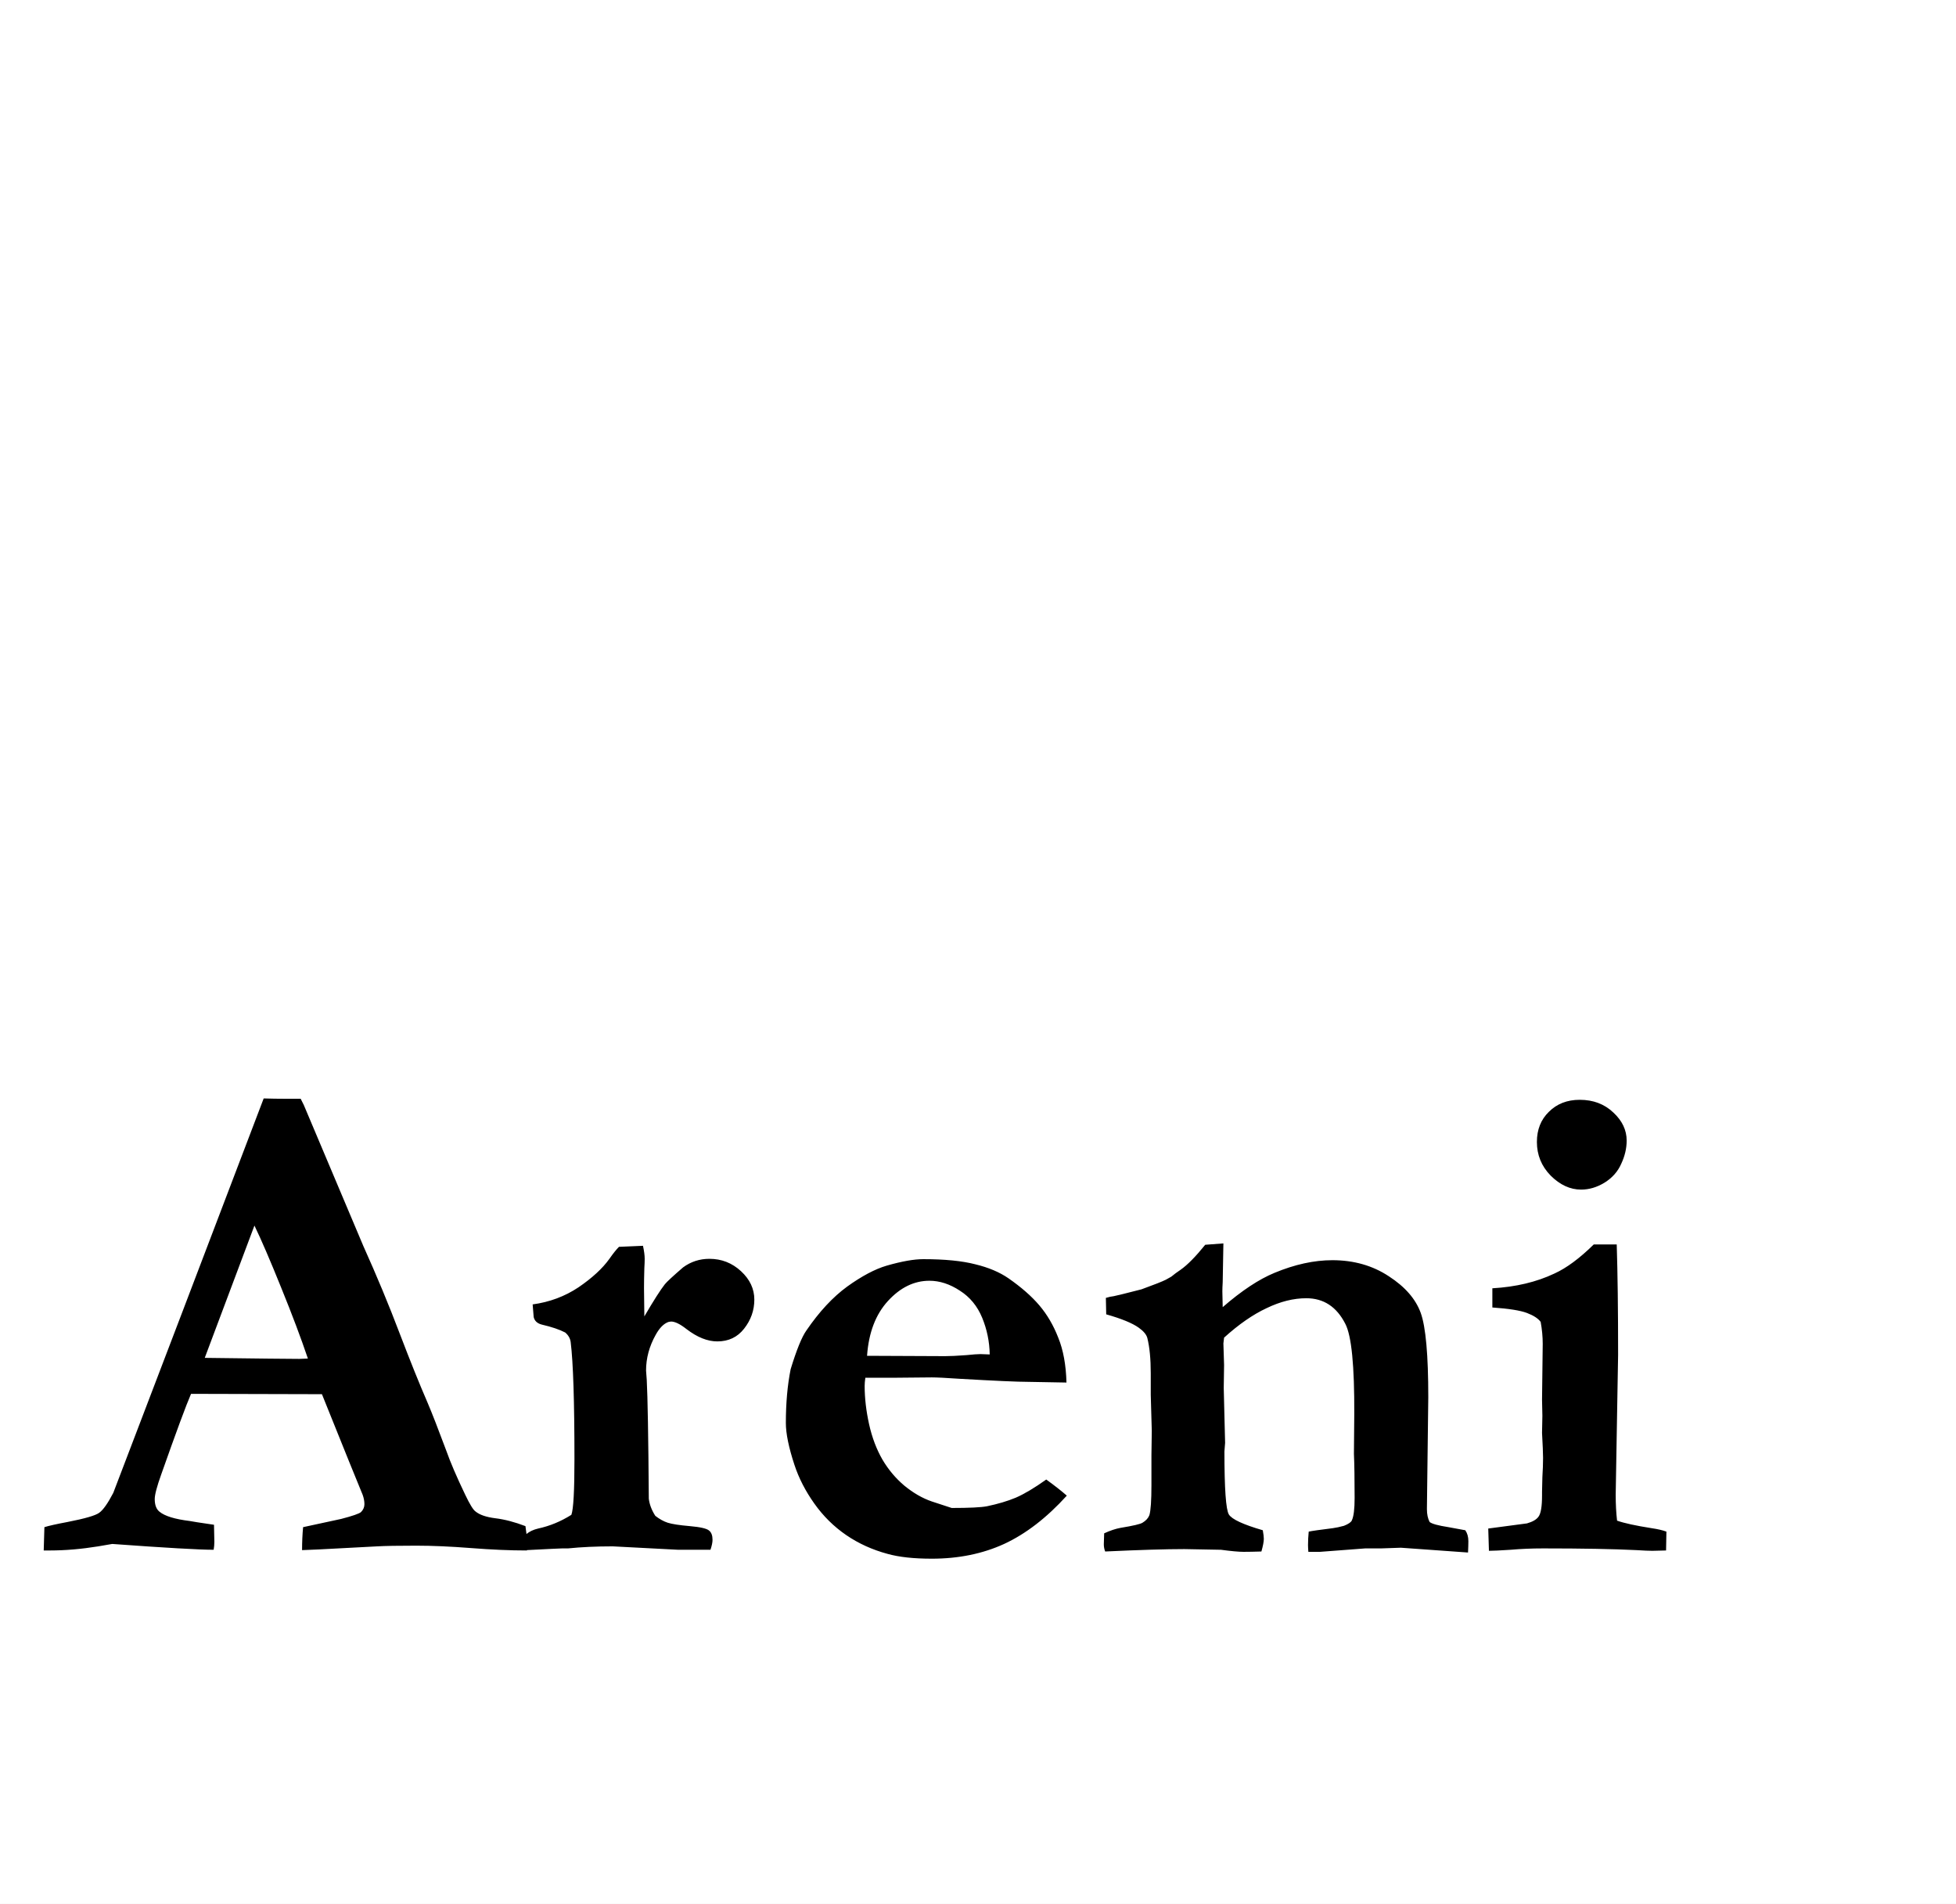 <svg width="223" height="217" viewBox="0 0 223 217" fill="none" xmlns="http://www.w3.org/2000/svg">
<rect width="223" height="217" fill="#E5E5E5"/>
<rect width="223" height="217" fill="white"/>
<path d="M4.984 176.727L5.062 174.07C5.557 173.914 6.43 173.719 7.68 173.484C9.685 173.094 10.896 172.742 11.312 172.43C11.755 172.117 12.289 171.362 12.914 170.164L20.805 149.5L30.062 125.203C30.922 125.229 31.742 125.242 32.523 125.242H34.281L34.633 125.945L41.43 142.039C42.966 145.451 44.346 148.771 45.57 152C46.794 155.203 47.849 157.82 48.734 159.852C49.255 161.076 49.971 162.911 50.883 165.359C51.352 166.688 52.068 168.354 53.031 170.359C53.552 171.453 53.943 172.091 54.203 172.273C54.672 172.664 55.427 172.924 56.469 173.055C57.536 173.185 58.682 173.484 59.906 173.953C60.036 174.812 60.102 175.451 60.102 175.867C60.102 176.049 60.089 176.336 60.062 176.727C58.135 176.727 56.013 176.635 53.695 176.453C51.378 176.271 49.294 176.18 47.445 176.18C45.388 176.18 43.904 176.206 42.992 176.258L36.352 176.609L34.438 176.688C34.438 175.776 34.477 174.904 34.555 174.07L38.891 173.133C40.193 172.794 40.948 172.534 41.156 172.352C41.417 172.091 41.547 171.792 41.547 171.453C41.547 171.115 41.482 170.763 41.352 170.398L39.789 166.57L36.703 158.914L21.781 158.875C21.234 160.125 20.102 163.185 18.383 168.055C17.888 169.435 17.641 170.372 17.641 170.867C17.641 171.544 17.823 172.026 18.188 172.312C18.787 172.807 19.932 173.159 21.625 173.367C21.859 173.419 22.784 173.562 24.398 173.797C24.424 174.734 24.438 175.385 24.438 175.75C24.438 176.036 24.412 176.336 24.359 176.648C22.745 176.648 18.891 176.427 12.797 175.984L11.195 176.258C9.268 176.57 7.432 176.727 5.688 176.727H4.984ZM23.344 154.773C29.438 154.852 33.031 154.891 34.125 154.891L35.102 154.852C34.32 152.534 33.305 149.839 32.055 146.766C30.805 143.667 29.789 141.31 29.008 139.695L23.344 154.773ZM60.023 174.852C60.362 174.565 60.805 174.357 61.352 174.227C62.68 173.94 63.943 173.419 65.141 172.664C65.375 172.039 65.492 169.93 65.492 166.336C65.492 159.747 65.349 155.294 65.062 152.977C65.01 152.56 64.802 152.195 64.438 151.883C63.786 151.544 62.901 151.245 61.781 150.984C61.26 150.854 60.948 150.568 60.844 150.125L60.727 148.68C62.654 148.419 64.398 147.768 65.961 146.727C67.523 145.659 68.695 144.578 69.477 143.484C69.893 142.885 70.258 142.43 70.57 142.117L73.305 142C73.435 142.599 73.5 143.094 73.5 143.484C73.5 143.771 73.487 144.122 73.461 144.539C73.435 145.451 73.422 146.206 73.422 146.805C73.422 147.091 73.435 148.172 73.461 150.047C74.529 148.224 75.31 147 75.805 146.375C76.039 146.089 76.729 145.451 77.875 144.461C78.76 143.81 79.763 143.484 80.883 143.484C82.263 143.484 83.461 143.953 84.477 144.891C85.492 145.828 86 146.909 86 148.133C86 149.357 85.609 150.464 84.828 151.453C84.073 152.417 83.057 152.898 81.781 152.898C80.662 152.898 79.49 152.43 78.266 151.492C77.537 150.919 76.951 150.633 76.508 150.633L76.234 150.672C75.688 150.854 75.193 151.349 74.75 152.156C74.021 153.458 73.656 154.812 73.656 156.219L73.734 157.273C73.838 159.201 73.917 163.719 73.969 170.828C74.047 171.479 74.294 172.13 74.711 172.781C75.18 173.146 75.648 173.406 76.117 173.562C76.612 173.719 77.458 173.849 78.656 173.953C79.854 174.057 80.583 174.227 80.844 174.461C81.104 174.669 81.234 175.021 81.234 175.516C81.234 175.802 81.156 176.18 81 176.648H77.328L69.867 176.258C67.992 176.258 66.287 176.336 64.75 176.492H64.086C63.904 176.492 62.55 176.557 60.023 176.688C59.945 176.271 59.906 175.958 59.906 175.75C59.906 175.542 59.945 175.242 60.023 174.852ZM90.141 156.062C90.818 153.849 91.417 152.378 91.938 151.648C93.396 149.513 94.945 147.846 96.586 146.648C98.253 145.451 99.75 144.656 101.078 144.266C102.797 143.771 104.19 143.523 105.258 143.523C107.706 143.523 109.685 143.719 111.195 144.109C112.706 144.474 113.969 145.008 114.984 145.711C116.443 146.727 117.615 147.755 118.5 148.797C119.385 149.839 120.102 151.062 120.648 152.469C121.221 153.875 121.534 155.581 121.586 157.586L117.25 157.508C116.052 157.508 113.422 157.391 109.359 157.156C107.849 157.052 106.807 157 106.234 157C106.052 157 104.646 157.013 102.016 157.039H98.656C98.604 157.404 98.578 157.716 98.578 157.977C98.578 159.357 98.747 160.815 99.086 162.352C99.424 163.862 99.932 165.203 100.609 166.375C101.286 167.521 102.12 168.51 103.109 169.344C104.125 170.177 105.167 170.776 106.234 171.141L108.5 171.883C110.505 171.883 111.846 171.818 112.523 171.688C113.773 171.427 114.867 171.102 115.805 170.711C116.768 170.294 117.927 169.604 119.281 168.641C120.219 169.318 121 169.93 121.625 170.477C119.333 173.003 116.951 174.839 114.477 175.984C112.029 177.104 109.281 177.664 106.234 177.664C104.177 177.664 102.497 177.482 101.195 177.117C99.451 176.648 97.875 175.932 96.469 174.969C95.062 174.005 93.852 172.807 92.836 171.375C91.82 169.943 91.065 168.471 90.57 166.961C89.919 164.982 89.594 163.393 89.594 162.195C89.594 159.93 89.776 157.885 90.141 156.062ZM112.836 154.383C112.81 152.924 112.523 151.531 111.977 150.203C111.43 148.875 110.583 147.846 109.438 147.117C108.292 146.362 107.133 145.984 105.961 145.984C104.216 145.984 102.641 146.753 101.234 148.289C99.828 149.826 99.034 151.909 98.852 154.539L107.758 154.578C108.331 154.578 109.138 154.539 110.18 154.461C110.935 154.383 111.469 154.344 111.781 154.344C112.016 154.344 112.367 154.357 112.836 154.383ZM125.883 174.773C126.56 174.461 127.185 174.253 127.758 174.148C129.19 173.914 130.023 173.719 130.258 173.562C130.648 173.328 130.909 173.042 131.039 172.703C131.195 172.182 131.273 171.036 131.273 169.266V165.867L131.312 163.094L131.195 158.992V156.531C131.195 154.891 131.065 153.549 130.805 152.508C130.701 152.117 130.375 151.727 129.828 151.336C129.099 150.815 127.862 150.307 126.117 149.812L126.078 147.938C126.417 147.833 126.716 147.768 126.977 147.742C127.263 147.69 128.318 147.43 130.141 146.961C131.573 146.44 132.497 146.076 132.914 145.867C133.044 145.789 133.253 145.672 133.539 145.516C133.852 145.255 134.203 144.995 134.594 144.734C135.375 144.188 136.312 143.237 137.406 141.883L139.477 141.727L139.398 146.141C139.372 146.583 139.359 146.935 139.359 147.195C139.359 147.404 139.372 148.003 139.398 148.992C141.56 147.117 143.526 145.815 145.297 145.086C147.615 144.122 149.815 143.641 151.898 143.641C154.346 143.641 156.495 144.253 158.344 145.477C160.193 146.674 161.404 148.068 161.977 149.656C162.549 151.245 162.836 154.448 162.836 159.266L162.68 172C162.68 172.599 162.784 173.094 162.992 173.484C163.253 173.693 163.969 173.888 165.141 174.07L167.055 174.422C167.289 174.76 167.406 175.177 167.406 175.672C167.406 175.984 167.393 176.414 167.367 176.961L159.711 176.414L157.445 176.492H155.648L150.492 176.883H149.164C149.138 176.544 149.125 176.284 149.125 176.102C149.125 175.633 149.151 175.125 149.203 174.578C149.568 174.5 150.479 174.37 151.938 174.188C152.328 174.135 152.758 174.044 153.227 173.914C153.747 173.706 154.047 173.497 154.125 173.289C154.333 172.846 154.438 172 154.438 170.75C154.438 168.562 154.411 166.883 154.359 165.711L154.398 161.18C154.424 155.685 154.086 152.26 153.383 150.906C152.393 148.953 150.909 147.977 148.93 147.977C147.471 147.977 145.961 148.354 144.398 149.109C142.836 149.839 141.221 150.958 139.555 152.469L139.477 153.133L139.555 155.594L139.516 158.211L139.672 164.461L139.594 165.438C139.594 169.682 139.763 172.078 140.102 172.625C140.44 173.172 141.729 173.771 143.969 174.422C144.047 174.865 144.086 175.19 144.086 175.398C144.086 175.711 143.995 176.193 143.812 176.844C143.005 176.87 142.328 176.883 141.781 176.883C141.234 176.883 140.375 176.805 139.203 176.648L135.023 176.57C132.94 176.57 129.932 176.661 126 176.844C125.896 176.583 125.844 176.31 125.844 176.023C125.844 175.815 125.857 175.398 125.883 174.773ZM175.219 130.164C175.219 128.758 175.674 127.612 176.586 126.727C177.497 125.815 178.669 125.359 180.102 125.359C181.638 125.359 182.914 125.841 183.93 126.805C184.945 127.742 185.453 128.81 185.453 130.008C185.453 130.893 185.245 131.779 184.828 132.664C184.438 133.549 183.799 134.266 182.914 134.812C182.055 135.333 181.169 135.594 180.258 135.594C179.008 135.594 177.849 135.06 176.781 133.992C175.74 132.924 175.219 131.648 175.219 130.164ZM169.75 176.766L169.672 174.227L174.086 173.641C174.737 173.458 175.18 173.198 175.414 172.859C175.674 172.495 175.805 171.701 175.805 170.477V170.047C175.805 169.734 175.818 169.174 175.844 168.367C175.896 167.534 175.922 166.805 175.922 166.18C175.922 165.685 175.883 164.734 175.805 163.328L175.844 161.375L175.805 159.539L175.883 153.172C175.883 152.365 175.805 151.531 175.648 150.672C175.362 150.281 174.841 149.943 174.086 149.656C173.331 149.37 172.016 149.161 170.141 149.031V146.844C172.823 146.688 175.18 146.128 177.211 145.164C178.591 144.539 180.089 143.432 181.703 141.844H184.32C184.424 145.073 184.477 149.266 184.477 154.422L184.203 170.359C184.203 171.453 184.255 172.443 184.359 173.328C185.167 173.615 186.482 173.901 188.305 174.188C189.008 174.292 189.568 174.422 189.984 174.578L189.945 176.727C189.242 176.753 188.721 176.766 188.383 176.766C187.992 176.766 187.393 176.74 186.586 176.688C183.93 176.557 180.375 176.492 175.922 176.492C174.646 176.492 173.409 176.544 172.211 176.648C171.013 176.727 170.193 176.766 169.75 176.766Z" fill="black"/>
</svg>
